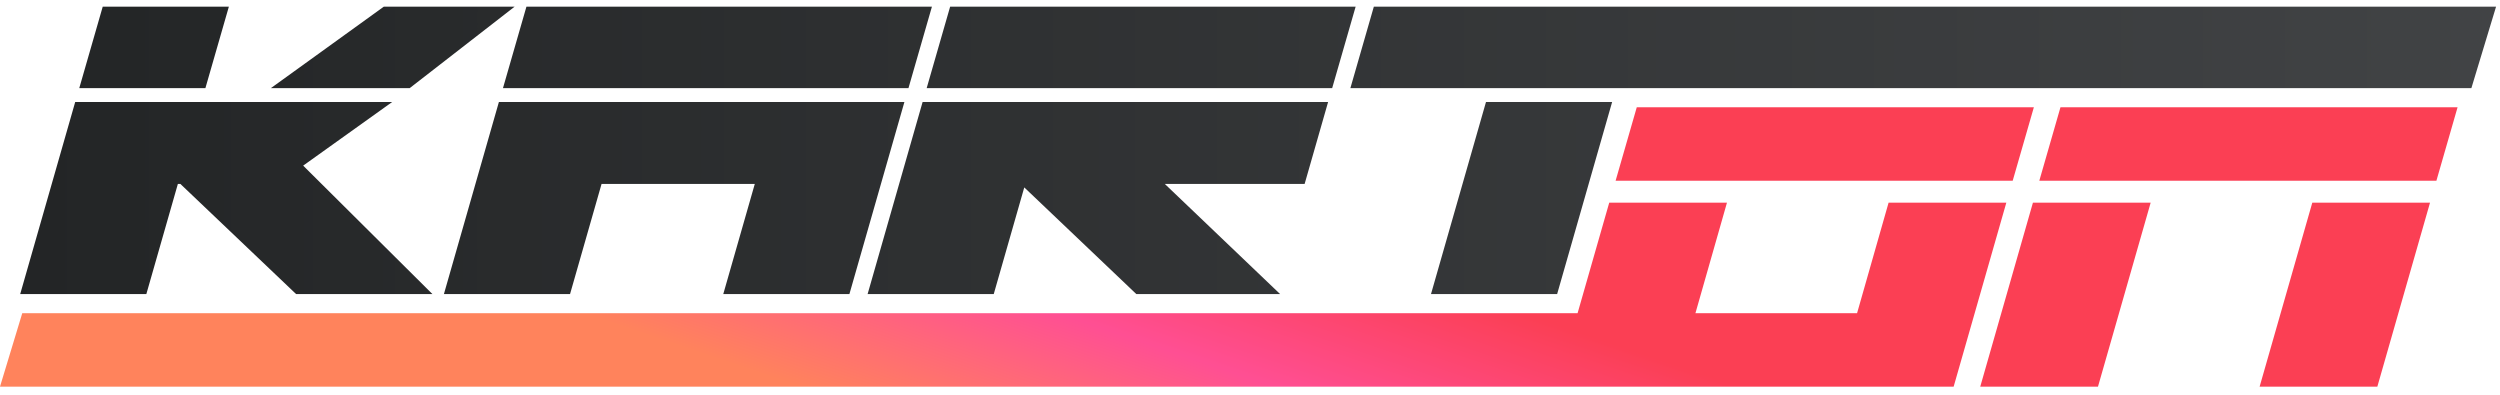 <?xml version="1.0" encoding="UTF-8"?> <svg xmlns="http://www.w3.org/2000/svg" width="234" height="37" viewBox="0 0 234 37" fill="none"> <path d="M18.94 7.873H7.921L9.9 1H20.92L18.94 7.873ZM233.123 1L231.04 7.873H126.897L128.876 1H233.123ZM38.215 7.873H26.523L36.049 1H47.068L38.215 7.873ZM27.793 15.456L39.56 27.148H27.868L17.035 16.838H16.363L13.412 27.148H2.392L7.323 9.928H35.526L27.793 15.456ZM49.559 1H86.727L84.747 7.873H47.579L49.559 1ZM53.071 27.148H42.051L46.981 9.928H84.15L79.219 27.148H68.199L71.15 16.838H56.021L53.071 27.148ZM89.218 1H126.386L124.406 7.873H87.238L89.218 1ZM121.828 16.838H108.082L118.877 27.148H106.513L95.68 16.838L92.729 27.148H81.709L86.64 9.928H123.808L121.828 16.838ZM134.442 27.148L139.373 9.928H150.393L145.462 27.148H134.442Z" fill="url(#paint0_linear)"></path> <path d="M18.94 7.873H7.921L9.9 1H20.92L18.94 7.873ZM233.123 1L231.04 7.873H126.897L128.876 1H233.123ZM38.215 7.873H26.523L36.049 1H47.068L38.215 7.873ZM27.793 15.456L39.56 27.148H27.868L17.035 16.838H16.363L13.412 27.148H2.392L7.323 9.928H35.526L27.793 15.456ZM49.559 1H86.727L84.747 7.873H47.579L49.559 1ZM53.071 27.148H42.051L46.981 9.928H84.15L79.219 27.148H68.199L71.15 16.838H56.021L53.071 27.148ZM89.218 1H126.386L124.406 7.873H87.238L89.218 1ZM121.828 16.838H108.082L118.877 27.148H106.513L95.68 16.838L92.729 27.148H81.709L86.64 9.928H123.808L121.828 16.838ZM134.442 27.148L139.373 9.928H150.393L145.462 27.148H134.442Z" stroke="url(#paint1_linear)" stroke-width="0.756"></path> <path fill-rule="evenodd" clip-rule="evenodd" d="M153.201 10.042H190.369L188.389 16.915H151.221L153.201 10.042ZM147.661 29.317L150.624 18.97H161.644L158.692 29.317H173.821L176.772 18.97H187.792L182.861 36.19H0L2.083 29.317H147.661ZM230.028 10.042L228.048 16.915H190.88L192.86 10.042H230.028ZM190.282 18.97H201.302L196.371 36.19H185.351L190.282 18.97ZM216.431 18.97H227.45L222.519 36.19H211.5L216.431 18.97Z" fill="url(#paint2_linear)"></path> <defs> <linearGradient id="paint0_linear" x1="2.392" y1="14.074" x2="233.123" y2="14.074" gradientUnits="userSpaceOnUse"> <stop stop-color="#232526"></stop> <stop offset="1" stop-color="#414345"></stop> </linearGradient> <linearGradient id="paint1_linear" x1="2.392" y1="14.074" x2="233.123" y2="14.074" gradientUnits="userSpaceOnUse"> <stop stop-color="#232526"></stop> <stop offset="1" stop-color="#414345"></stop> </linearGradient> <linearGradient id="paint2_linear" x1="230.028" y1="12.482" x2="206.864" y2="80.91" gradientUnits="userSpaceOnUse"> <stop offset="0.609" stop-color="#FB3F54"></stop> <stop offset="0.802" stop-color="#FF4F93"></stop> <stop offset="1" stop-color="#FF835C"></stop> </linearGradient> </defs> </svg> 
